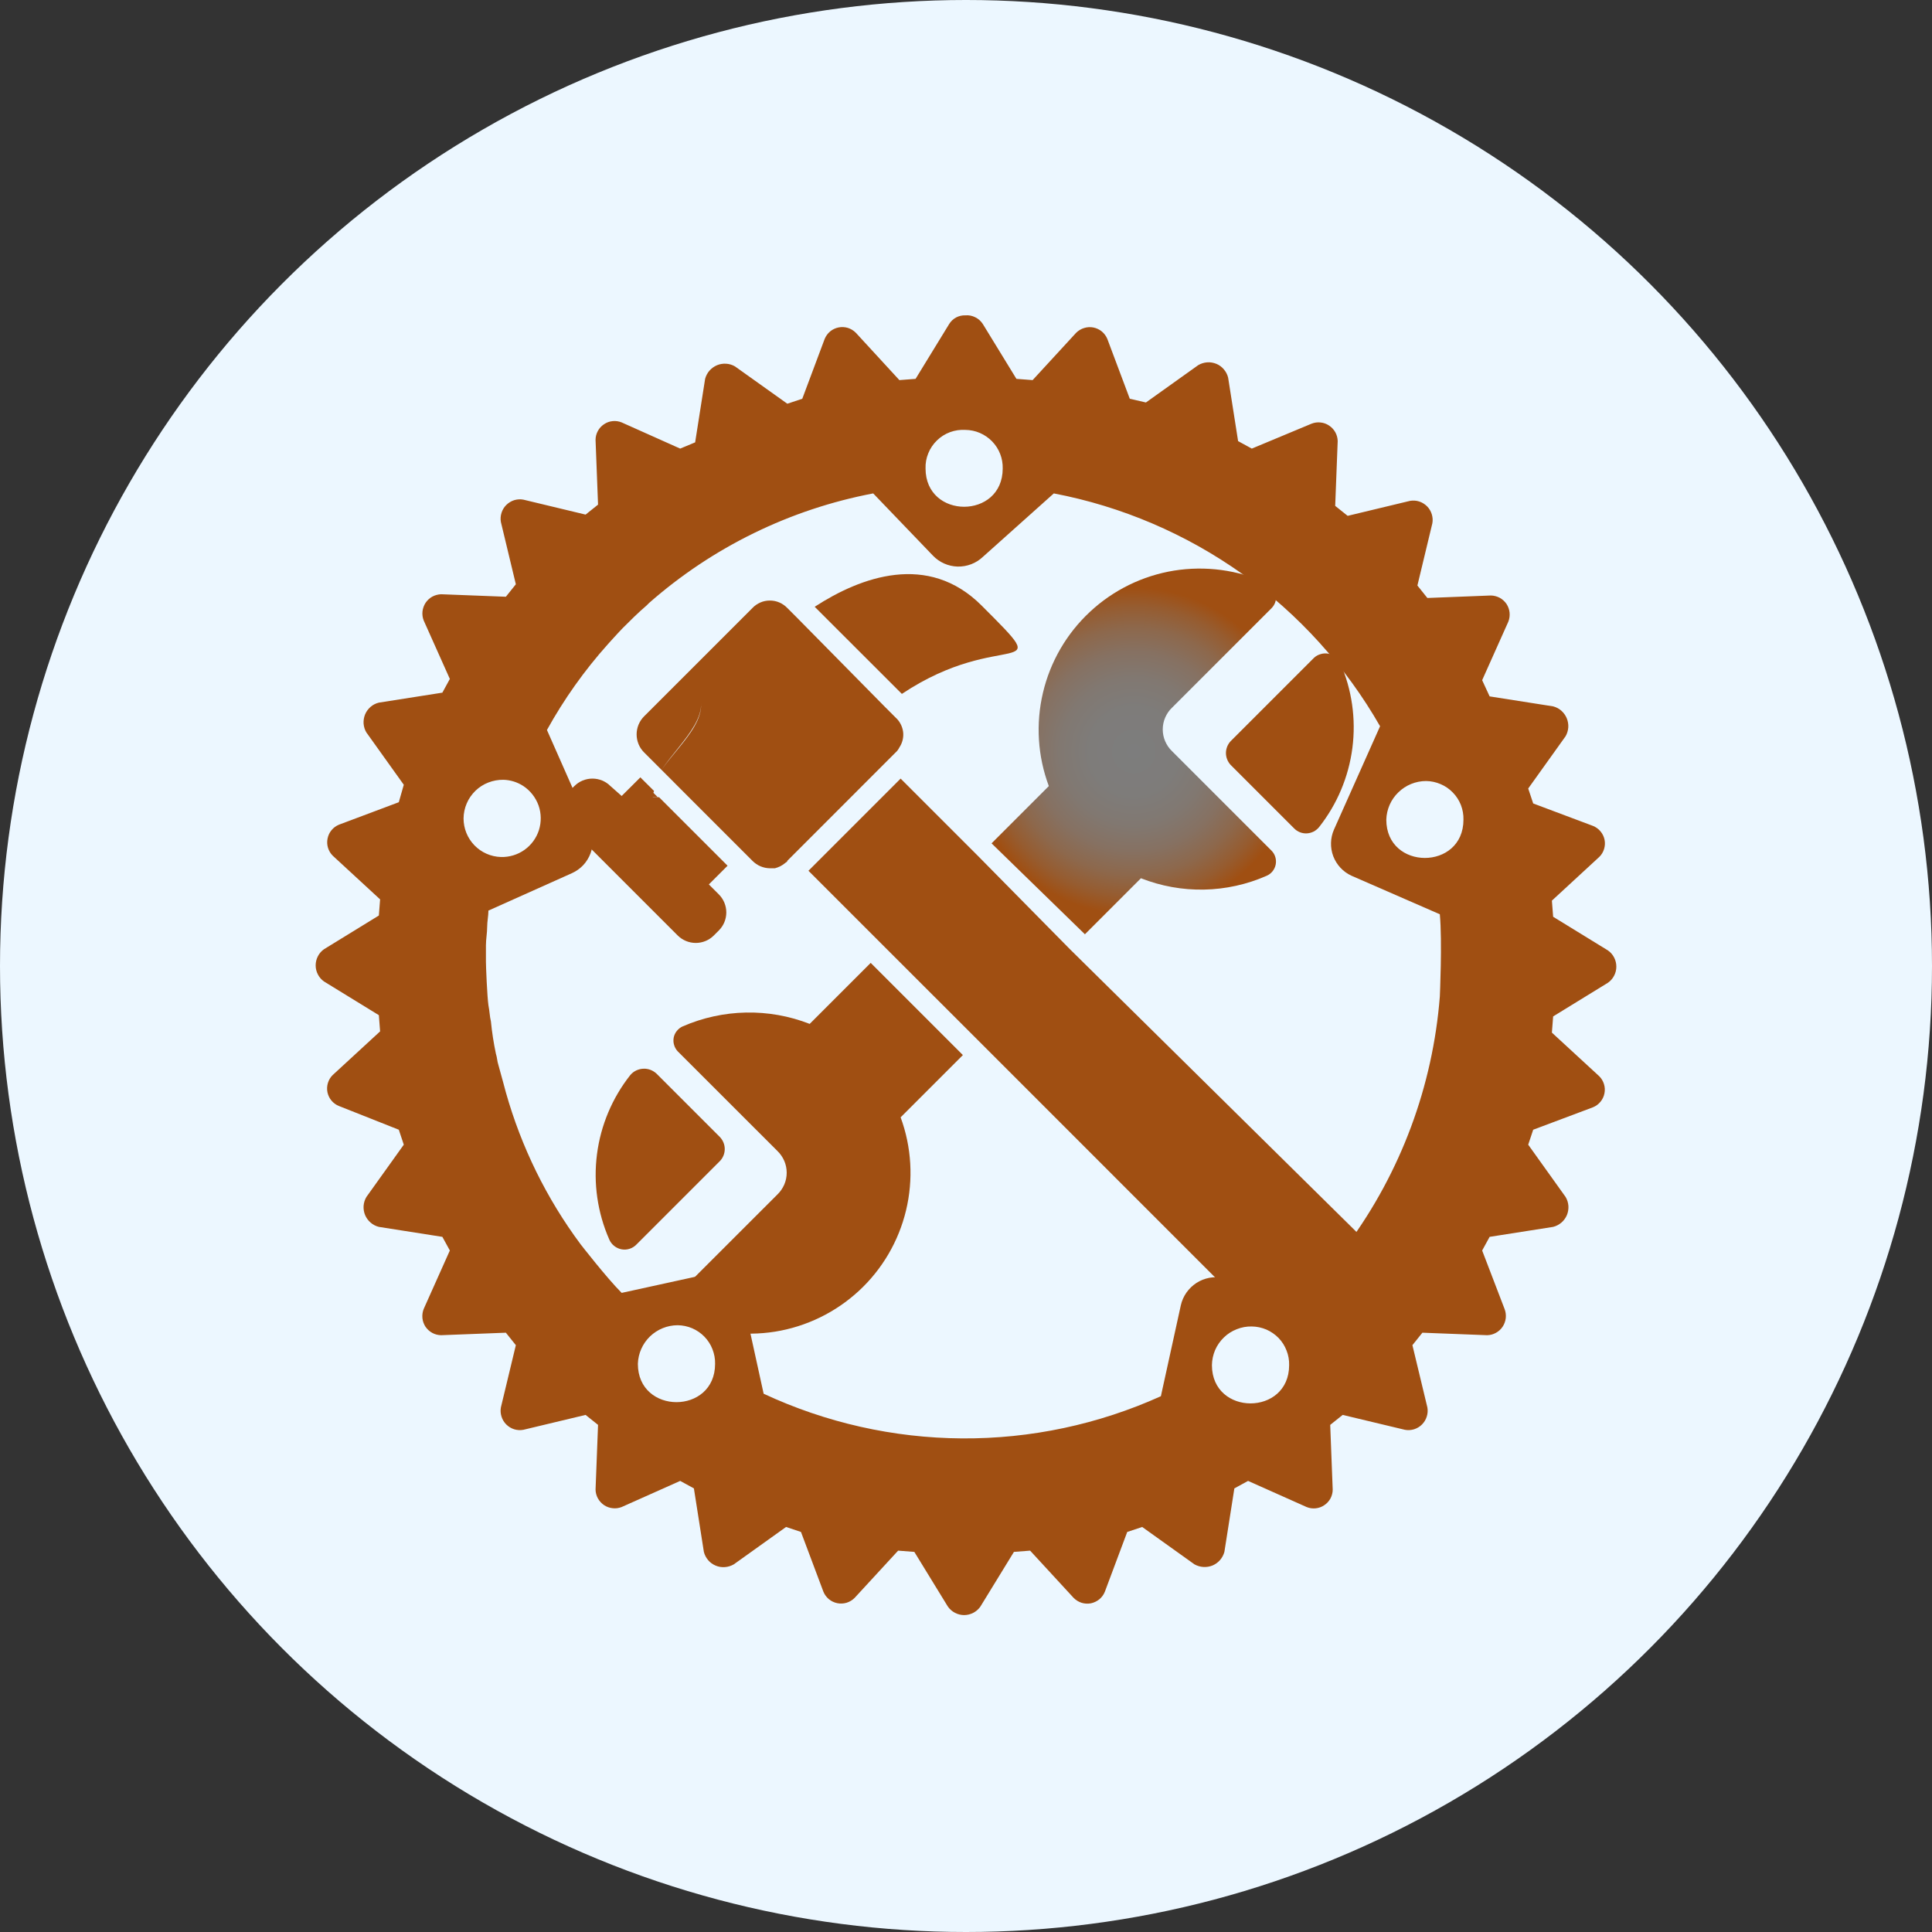 <svg width="31" height="31" viewBox="0 0 31 31" fill="none" xmlns="http://www.w3.org/2000/svg">
<rect x="0" y="0" width="31" height="31" fill="#333333" stroke="none"/>
<circle cx="15.5" cy="15.5" r="15.5" fill="#ECF7FF"/>
<path d="M17.408 14.991L18.307 14.092C18.63 14.219 18.974 14.281 19.32 14.274C19.667 14.267 20.008 14.192 20.325 14.052C20.362 14.036 20.394 14.011 20.419 13.98C20.444 13.949 20.461 13.912 20.469 13.873C20.477 13.834 20.475 13.793 20.464 13.755C20.453 13.716 20.433 13.681 20.405 13.652L18.807 12.054C18.759 12.009 18.722 11.954 18.696 11.894C18.67 11.834 18.657 11.77 18.657 11.704C18.657 11.639 18.67 11.574 18.696 11.514C18.722 11.454 18.759 11.399 18.807 11.354L20.405 9.756C20.433 9.727 20.454 9.692 20.465 9.654C20.477 9.615 20.478 9.574 20.471 9.535C20.463 9.496 20.445 9.459 20.42 9.428C20.395 9.397 20.362 9.372 20.325 9.356C19.86 9.144 19.342 9.075 18.837 9.156C18.333 9.238 17.863 9.468 17.489 9.817C17.115 10.165 16.852 10.617 16.735 11.115C16.617 11.613 16.65 12.134 16.829 12.613L15.91 13.532L17.408 14.991Z" fill="url(#paint0_radial)"/>
<path d="M15.69 13.732L14.451 12.493L12.972 13.972L14.211 15.211L15.69 16.689L20.245 21.245C20.277 21.276 20.314 21.302 20.355 21.319C20.396 21.336 20.441 21.345 20.485 21.345C20.53 21.345 20.574 21.336 20.615 21.319C20.656 21.302 20.694 21.276 20.725 21.245L21.744 20.226C21.777 20.195 21.803 20.158 21.822 20.117C21.84 20.076 21.849 20.031 21.849 19.986C21.849 19.941 21.84 19.896 21.822 19.855C21.803 19.814 21.777 19.777 21.744 19.746L17.168 15.231L15.69 13.732Z" fill="url(#paint1_radial)"/>
<path d="M21.085 10.554L19.746 11.893C19.698 11.945 19.671 12.012 19.671 12.083C19.671 12.153 19.698 12.221 19.746 12.273L20.765 13.292C20.791 13.319 20.823 13.34 20.858 13.354C20.894 13.368 20.931 13.374 20.969 13.372C21.007 13.37 21.044 13.36 21.078 13.343C21.111 13.326 21.141 13.301 21.165 13.272C21.455 12.905 21.64 12.465 21.7 12C21.76 11.536 21.692 11.063 21.504 10.634C21.486 10.597 21.46 10.565 21.427 10.539C21.394 10.514 21.355 10.497 21.315 10.489C21.274 10.481 21.232 10.483 21.192 10.495C21.152 10.506 21.115 10.526 21.085 10.554Z" fill="url(#paint2_radial)"/>
<path d="M10.874 16.869L12.473 18.467C12.52 18.512 12.558 18.567 12.584 18.627C12.61 18.687 12.623 18.752 12.623 18.817C12.623 18.882 12.61 18.947 12.584 19.007C12.558 19.067 12.52 19.122 12.473 19.167L10.874 20.765C10.846 20.794 10.826 20.829 10.815 20.867C10.803 20.906 10.801 20.947 10.809 20.986C10.817 21.025 10.834 21.062 10.86 21.093C10.885 21.125 10.917 21.149 10.954 21.165C11.418 21.377 11.933 21.447 12.437 21.367C12.94 21.286 13.408 21.058 13.782 20.712C14.156 20.366 14.419 19.917 14.538 19.421C14.657 18.926 14.627 18.406 14.451 17.928L15.45 16.929L13.971 15.45L12.992 16.429C12.335 16.172 11.602 16.187 10.954 16.469C10.918 16.485 10.886 16.51 10.861 16.541C10.835 16.572 10.818 16.609 10.81 16.648C10.803 16.688 10.804 16.728 10.816 16.766C10.827 16.805 10.847 16.84 10.874 16.869Z" fill="url(#paint3_radial)"/>
<path d="M10.115 17.248C9.824 17.616 9.639 18.055 9.579 18.52C9.519 18.985 9.587 19.457 9.775 19.886C9.792 19.927 9.819 19.963 9.854 19.991C9.889 20.019 9.93 20.038 9.973 20.046C10.017 20.054 10.062 20.051 10.104 20.037C10.147 20.023 10.185 19.998 10.215 19.966L11.554 18.627C11.602 18.576 11.629 18.508 11.629 18.437C11.629 18.367 11.602 18.299 11.554 18.247L10.535 17.228C10.506 17.201 10.473 17.18 10.436 17.166C10.399 17.152 10.36 17.146 10.321 17.148C10.281 17.15 10.243 17.16 10.207 17.177C10.172 17.194 10.141 17.218 10.115 17.248Z" fill="url(#paint4_radial)"/>
<path d="M10.455 12.792H10.555L10.455 12.692V12.792Z" fill="url(#paint5_radial)"/>
<path d="M11.374 14.191L11.674 13.891L10.575 12.792H10.475C10.472 12.758 10.479 12.723 10.495 12.692L10.275 12.473L9.975 12.772L9.795 12.613C9.719 12.536 9.614 12.493 9.506 12.493C9.397 12.493 9.293 12.536 9.216 12.613L9.136 12.692C9.059 12.769 9.016 12.873 9.016 12.982C9.016 13.091 9.059 13.195 9.136 13.272L10.874 15.01C10.951 15.087 11.056 15.13 11.164 15.13C11.273 15.13 11.377 15.087 11.454 15.01L11.534 14.93C11.611 14.853 11.654 14.749 11.654 14.641C11.654 14.532 11.611 14.428 11.534 14.351L11.374 14.191Z" fill="url(#paint6_radial)"/>
<path d="M13.072 9.736L14.471 11.134C16.089 10.055 16.989 10.955 15.75 9.716C14.891 8.857 13.812 9.256 13.072 9.736Z" fill="url(#paint7_radial)"/>
<path d="M14.371 11.514L14.211 11.354L12.793 9.916L12.633 9.756C12.597 9.718 12.553 9.688 12.505 9.667C12.457 9.646 12.405 9.636 12.353 9.636C12.301 9.636 12.249 9.646 12.201 9.667C12.153 9.688 12.109 9.718 12.073 9.756L10.335 11.494C10.258 11.571 10.215 11.675 10.215 11.784C10.215 11.892 10.258 11.997 10.335 12.073L10.455 12.193L10.475 12.213L10.615 12.353C10.934 11.874 11.554 11.394 11.074 10.934C11.554 11.414 10.934 11.894 10.615 12.353L11.034 12.773L11.913 13.652L12.073 13.812C12.11 13.849 12.153 13.879 12.201 13.9C12.249 13.92 12.301 13.931 12.353 13.932H12.433C12.492 13.917 12.546 13.89 12.593 13.852C12.613 13.832 12.633 13.832 12.633 13.812L12.713 13.732L14.191 12.253L14.311 12.133L14.371 12.073C14.396 12.051 14.416 12.024 14.431 11.993C14.48 11.92 14.502 11.831 14.491 11.743C14.479 11.655 14.437 11.573 14.371 11.514Z" fill="url(#paint8_radial)"/>
<path d="M15.49 5.06C15.438 5.058 15.387 5.07 15.341 5.094C15.295 5.119 15.257 5.155 15.23 5.199L14.691 6.079L14.431 6.099L13.732 5.339C13.696 5.303 13.652 5.276 13.604 5.261C13.556 5.247 13.504 5.244 13.455 5.254C13.405 5.264 13.359 5.286 13.32 5.318C13.281 5.351 13.251 5.392 13.232 5.439L12.873 6.398L12.633 6.478L11.793 5.879C11.75 5.854 11.701 5.839 11.651 5.836C11.601 5.833 11.551 5.841 11.505 5.86C11.458 5.88 11.417 5.91 11.384 5.947C11.351 5.985 11.327 6.03 11.314 6.079L11.154 7.098L10.914 7.198L9.975 6.778C9.929 6.759 9.879 6.752 9.83 6.757C9.78 6.762 9.733 6.779 9.692 6.807C9.65 6.835 9.616 6.872 9.593 6.915C9.569 6.959 9.556 7.008 9.556 7.058L9.596 8.097L9.396 8.257L8.397 8.017C8.348 8.008 8.297 8.011 8.249 8.026C8.202 8.041 8.159 8.068 8.123 8.103C8.088 8.138 8.062 8.181 8.047 8.229C8.032 8.277 8.028 8.327 8.037 8.376L8.277 9.375L8.117 9.575L7.078 9.535C7.029 9.537 6.98 9.55 6.937 9.573C6.893 9.597 6.857 9.631 6.829 9.672C6.802 9.714 6.785 9.761 6.779 9.81C6.774 9.859 6.78 9.909 6.798 9.955L7.218 10.894L7.098 11.114L6.079 11.274C6.03 11.286 5.984 11.309 5.946 11.342C5.908 11.375 5.878 11.416 5.858 11.463C5.839 11.51 5.831 11.56 5.834 11.611C5.838 11.661 5.853 11.71 5.879 11.753L6.479 12.592L6.399 12.872L5.44 13.232C5.393 13.251 5.352 13.281 5.32 13.32C5.287 13.359 5.266 13.405 5.256 13.455C5.246 13.504 5.248 13.555 5.263 13.604C5.278 13.652 5.304 13.696 5.34 13.731L6.099 14.431L6.079 14.69L5.2 15.23C5.158 15.259 5.124 15.298 5.101 15.343C5.077 15.389 5.065 15.439 5.065 15.49C5.065 15.541 5.077 15.591 5.101 15.636C5.124 15.681 5.158 15.72 5.2 15.749L6.079 16.289L6.099 16.549L5.34 17.248C5.303 17.283 5.277 17.327 5.262 17.375C5.247 17.424 5.244 17.475 5.254 17.525C5.264 17.574 5.286 17.621 5.319 17.66C5.351 17.698 5.393 17.729 5.44 17.747L6.399 18.127L6.479 18.367L5.879 19.206C5.853 19.25 5.838 19.298 5.834 19.349C5.831 19.399 5.839 19.45 5.858 19.496C5.878 19.543 5.908 19.584 5.946 19.617C5.984 19.65 6.03 19.674 6.079 19.686L7.098 19.846L7.218 20.065L6.798 21.004C6.78 21.05 6.773 21.1 6.778 21.15C6.783 21.199 6.8 21.247 6.827 21.288C6.855 21.329 6.892 21.363 6.936 21.387C6.98 21.411 7.028 21.423 7.078 21.424L8.117 21.384L8.277 21.584L8.037 22.583C8.028 22.632 8.032 22.683 8.047 22.73C8.062 22.778 8.088 22.821 8.123 22.856C8.159 22.892 8.202 22.918 8.249 22.933C8.297 22.948 8.348 22.951 8.397 22.942L9.396 22.703L9.596 22.863L9.556 23.902C9.557 23.951 9.57 24 9.594 24.043C9.618 24.086 9.652 24.123 9.693 24.151C9.734 24.178 9.781 24.195 9.83 24.2C9.879 24.206 9.929 24.199 9.975 24.181L10.914 23.762L11.134 23.882L11.294 24.901C11.306 24.95 11.33 24.995 11.363 25.034C11.395 25.072 11.437 25.102 11.483 25.121C11.53 25.141 11.581 25.149 11.631 25.145C11.681 25.142 11.73 25.126 11.774 25.101L12.613 24.501L12.852 24.581L13.212 25.54C13.231 25.587 13.262 25.628 13.3 25.66C13.339 25.692 13.386 25.714 13.435 25.724C13.485 25.734 13.536 25.731 13.584 25.717C13.632 25.702 13.676 25.676 13.712 25.64L14.411 24.881L14.671 24.901L15.21 25.78C15.24 25.822 15.278 25.855 15.324 25.879C15.369 25.902 15.419 25.915 15.47 25.915C15.521 25.915 15.571 25.902 15.616 25.879C15.662 25.855 15.7 25.822 15.73 25.78L16.269 24.901L16.529 24.881L17.228 25.64C17.264 25.676 17.308 25.703 17.356 25.718C17.404 25.733 17.456 25.735 17.505 25.726C17.555 25.715 17.601 25.693 17.64 25.661C17.679 25.629 17.709 25.587 17.728 25.54L18.087 24.581L18.327 24.501L19.166 25.101C19.21 25.125 19.259 25.14 19.309 25.143C19.359 25.146 19.409 25.138 19.456 25.119C19.502 25.099 19.543 25.07 19.576 25.032C19.609 24.994 19.633 24.949 19.646 24.901L19.806 23.882L20.026 23.762L20.965 24.181C21.011 24.2 21.061 24.207 21.11 24.202C21.16 24.197 21.207 24.18 21.248 24.152C21.29 24.125 21.324 24.087 21.348 24.044C21.371 24 21.384 23.951 21.384 23.902L21.344 22.863L21.544 22.703L22.543 22.942C22.592 22.951 22.643 22.948 22.691 22.933C22.738 22.918 22.782 22.892 22.817 22.856C22.852 22.821 22.878 22.778 22.893 22.73C22.908 22.683 22.912 22.632 22.903 22.583L22.663 21.584L22.823 21.384L23.862 21.424C23.912 21.423 23.96 21.41 24.003 21.386C24.047 21.362 24.084 21.328 24.111 21.287C24.138 21.246 24.155 21.199 24.161 21.149C24.166 21.1 24.16 21.05 24.142 21.004L23.782 20.065L23.902 19.846L24.921 19.686C24.97 19.674 25.015 19.65 25.054 19.617C25.092 19.584 25.122 19.543 25.142 19.496C25.161 19.45 25.169 19.399 25.166 19.349C25.162 19.298 25.147 19.25 25.121 19.206L24.521 18.367L24.601 18.127L25.56 17.767C25.607 17.748 25.648 17.718 25.68 17.679C25.712 17.64 25.735 17.594 25.744 17.544C25.754 17.495 25.752 17.444 25.737 17.396C25.722 17.347 25.696 17.303 25.66 17.268L24.901 16.569L24.921 16.309L25.8 15.769C25.842 15.74 25.876 15.701 25.899 15.656C25.923 15.611 25.935 15.561 25.935 15.51C25.935 15.459 25.923 15.409 25.899 15.363C25.876 15.318 25.842 15.279 25.8 15.25L24.921 14.71L24.901 14.451L25.66 13.751C25.697 13.716 25.723 13.672 25.738 13.624C25.753 13.575 25.756 13.524 25.746 13.474C25.736 13.425 25.714 13.379 25.681 13.34C25.649 13.301 25.607 13.271 25.56 13.252L24.601 12.892L24.521 12.652L25.121 11.813C25.146 11.77 25.16 11.721 25.164 11.671C25.167 11.621 25.158 11.57 25.139 11.524C25.12 11.478 25.09 11.437 25.052 11.403C25.015 11.37 24.97 11.347 24.921 11.334L23.902 11.174L23.782 10.914L24.202 9.975C24.22 9.929 24.227 9.879 24.222 9.829C24.217 9.78 24.2 9.733 24.173 9.691C24.145 9.65 24.108 9.616 24.064 9.592C24.02 9.569 23.972 9.556 23.922 9.555L22.903 9.595L22.743 9.395L22.983 8.396C22.992 8.347 22.988 8.297 22.973 8.249C22.958 8.201 22.932 8.158 22.897 8.123C22.861 8.088 22.818 8.061 22.77 8.046C22.723 8.031 22.672 8.028 22.623 8.037L21.624 8.277L21.424 8.117L21.464 7.078C21.463 7.028 21.45 6.98 21.426 6.936C21.402 6.893 21.368 6.856 21.327 6.829C21.286 6.801 21.239 6.784 21.19 6.779C21.141 6.773 21.091 6.78 21.045 6.798L20.086 7.198L19.866 7.078L19.706 6.059C19.694 6.01 19.67 5.964 19.637 5.926C19.605 5.887 19.563 5.857 19.517 5.838C19.47 5.819 19.419 5.81 19.369 5.814C19.319 5.818 19.27 5.833 19.226 5.859L18.387 6.458L18.128 6.398L17.768 5.439C17.749 5.393 17.718 5.351 17.68 5.319C17.641 5.287 17.594 5.265 17.545 5.255C17.495 5.245 17.444 5.248 17.396 5.263C17.348 5.277 17.304 5.304 17.268 5.339L16.569 6.099L16.309 6.079L15.77 5.199C15.74 5.153 15.699 5.115 15.649 5.091C15.6 5.066 15.545 5.055 15.49 5.06ZM15.49 6.898C15.57 6.899 15.649 6.915 15.723 6.947C15.797 6.979 15.863 7.025 15.919 7.082C15.975 7.14 16.019 7.208 16.048 7.283C16.077 7.357 16.091 7.437 16.089 7.517C16.089 8.336 14.851 8.336 14.851 7.517C14.848 7.434 14.863 7.35 14.895 7.273C14.926 7.195 14.974 7.125 15.034 7.067C15.094 7.008 15.166 6.963 15.244 6.934C15.323 6.905 15.406 6.893 15.49 6.898ZM16.909 7.917C17.999 8.125 19.032 8.567 19.936 9.211C20.839 9.856 21.593 10.69 22.144 11.653L21.404 13.312C21.345 13.447 21.341 13.6 21.393 13.739C21.446 13.877 21.55 13.989 21.684 14.051L23.103 14.67C23.143 15.11 23.103 15.989 23.103 15.989C22.99 17.426 22.478 18.804 21.624 19.965C21.412 20.25 21.185 20.523 20.945 20.785L19.626 20.505C19.478 20.475 19.324 20.504 19.197 20.586C19.07 20.669 18.98 20.797 18.947 20.944L18.627 22.403C17.624 22.856 16.536 23.087 15.436 23.08C14.336 23.073 13.25 22.828 12.253 22.363L11.933 20.904C11.901 20.756 11.811 20.627 11.684 20.545C11.557 20.463 11.402 20.434 11.254 20.465L9.975 20.745C9.735 20.505 9.316 19.965 9.316 19.965C8.771 19.233 8.365 18.406 8.117 17.528C8.117 17.528 8.037 17.228 7.997 17.088C7.977 17.028 7.977 16.968 7.957 16.908C7.921 16.737 7.894 16.563 7.877 16.389C7.857 16.309 7.857 16.229 7.837 16.129C7.817 15.989 7.797 15.51 7.797 15.43V15.17C7.797 15.07 7.817 14.97 7.817 14.87C7.817 14.79 7.837 14.69 7.837 14.611L9.176 14.011C9.245 13.98 9.307 13.936 9.359 13.881C9.41 13.826 9.45 13.761 9.476 13.691C9.502 13.62 9.514 13.544 9.511 13.469C9.507 13.394 9.488 13.32 9.456 13.252L8.776 11.713C9.05 11.218 9.378 10.756 9.755 10.335C9.755 10.335 9.935 10.135 9.995 10.075C10.115 9.955 10.235 9.835 10.375 9.715L10.415 9.675C11.435 8.778 12.677 8.171 14.011 7.917L14.97 8.916C15.074 9.024 15.216 9.087 15.366 9.091C15.516 9.094 15.661 9.039 15.77 8.936L16.909 7.917ZM8.077 12.512C8.191 12.515 8.302 12.55 8.397 12.612C8.51 12.687 8.595 12.796 8.641 12.923C8.686 13.05 8.688 13.189 8.648 13.318C8.607 13.447 8.525 13.559 8.415 13.637C8.305 13.715 8.172 13.755 8.037 13.751C7.876 13.746 7.724 13.679 7.612 13.563C7.5 13.447 7.438 13.293 7.438 13.132C7.439 13.049 7.456 12.967 7.489 12.891C7.521 12.815 7.569 12.747 7.628 12.689C7.688 12.631 7.758 12.586 7.835 12.556C7.912 12.526 7.994 12.511 8.077 12.512ZM22.883 12.532C22.963 12.533 23.042 12.55 23.116 12.582C23.19 12.613 23.256 12.659 23.312 12.717C23.368 12.774 23.412 12.843 23.441 12.917C23.47 12.992 23.484 13.072 23.482 13.152C23.482 13.971 22.244 13.971 22.244 13.152C22.249 12.986 22.318 12.828 22.438 12.713C22.557 12.597 22.717 12.532 22.883 12.532ZM10.874 21.264C10.955 21.265 11.034 21.282 11.107 21.313C11.181 21.345 11.248 21.391 11.304 21.449C11.359 21.506 11.403 21.574 11.432 21.649C11.461 21.724 11.476 21.803 11.474 21.884C11.474 22.703 10.235 22.703 10.235 21.884C10.24 21.717 10.31 21.56 10.429 21.444C10.549 21.329 10.708 21.264 10.874 21.264ZM20.086 21.284C20.166 21.285 20.245 21.302 20.319 21.333C20.392 21.365 20.459 21.411 20.515 21.468C20.571 21.526 20.614 21.594 20.643 21.669C20.673 21.744 20.687 21.823 20.685 21.904C20.685 22.723 19.446 22.723 19.446 21.904C19.447 21.821 19.465 21.739 19.497 21.663C19.53 21.587 19.578 21.518 19.637 21.461C19.696 21.403 19.767 21.358 19.844 21.328C19.921 21.297 20.003 21.282 20.086 21.284Z" fill="url(#paint9_radial)"/>
<defs>
<radialGradient id="paint0_radial" cx="0" cy="0" r="1" gradientUnits="userSpaceOnUse" gradientTransform="translate(18.192 12.056) scale(2.629)">
<stop stop-color="#7D7D7D"/>
<stop offset="0.267" stop-color="#7E7C7A"/>
<stop offset="0.45" stop-color="#817871"/>
<stop offset="0.608" stop-color="#867162"/>
<stop offset="0.753" stop-color="#8D684C"/>
<stop offset="0.886" stop-color="#965C30"/>
<stop offset="1" stop-color="#A04F12"/>
</radialGradient>
<radialGradient id="paint1_radial" cx="0" cy="0" r="1" gradientUnits="userSpaceOnUse" gradientTransform="translate(564.312 540.489) scale(196.891 196.337)">
<stop stop-color="#7D7D7D"/>
<stop offset="0.267" stop-color="#7E7C7A"/>
<stop offset="0.45" stop-color="#817871"/>
<stop offset="0.608" stop-color="#867162"/>
<stop offset="0.753" stop-color="#8D684C"/>
<stop offset="0.886" stop-color="#965C30"/>
<stop offset="1" stop-color="#A04F12"/>
</radialGradient>
<radialGradient id="paint2_radial" cx="0" cy="0" r="1" gradientUnits="userSpaceOnUse" gradientTransform="translate(180.75 110.627) scale(12.85 18.098)">
<stop stop-color="#7D7D7D"/>
<stop offset="0.267" stop-color="#7E7C7A"/>
<stop offset="0.45" stop-color="#817871"/>
<stop offset="0.608" stop-color="#867162"/>
<stop offset="0.753" stop-color="#8D684C"/>
<stop offset="0.886" stop-color="#965C30"/>
<stop offset="1" stop-color="#A04F12"/>
</radialGradient>
<radialGradient id="paint3_radial" cx="0" cy="0" r="1" gradientUnits="userSpaceOnUse" gradientTransform="translate(199.772 415.141) scale(62.048 79.453)">
<stop stop-color="#7D7D7D"/>
<stop offset="0.267" stop-color="#7E7C7A"/>
<stop offset="0.45" stop-color="#817871"/>
<stop offset="0.608" stop-color="#867162"/>
<stop offset="0.753" stop-color="#8D684C"/>
<stop offset="0.886" stop-color="#965C30"/>
<stop offset="1" stop-color="#A04F12"/>
</radialGradient>
<radialGradient id="paint4_radial" cx="0" cy="0" r="1" gradientUnits="userSpaceOnUse" gradientTransform="translate(67.516 214.701) scale(13.06 18.31)">
<stop stop-color="#7D7D7D"/>
<stop offset="0.267" stop-color="#7E7C7A"/>
<stop offset="0.45" stop-color="#817871"/>
<stop offset="0.608" stop-color="#867162"/>
<stop offset="0.753" stop-color="#8D684C"/>
<stop offset="0.886" stop-color="#965C30"/>
<stop offset="1" stop-color="#A04F12"/>
</radialGradient>
<radialGradient id="paint5_radial" cx="0" cy="0" r="1" gradientUnits="userSpaceOnUse" gradientTransform="translate(13.207 16.564) scale(0.025)">
<stop stop-color="#7D7D7D"/>
<stop offset="0.267" stop-color="#7E7C7A"/>
<stop offset="0.45" stop-color="#817871"/>
<stop offset="0.608" stop-color="#867162"/>
<stop offset="0.753" stop-color="#8D684C"/>
<stop offset="0.886" stop-color="#965C30"/>
<stop offset="1" stop-color="#A04F12"/>
</radialGradient>
<radialGradient id="paint6_radial" cx="0" cy="0" r="1" gradientUnits="userSpaceOnUse" gradientTransform="translate(80.104 129.534) scale(17.672)">
<stop stop-color="#7D7D7D"/>
<stop offset="0.267" stop-color="#7E7C7A"/>
<stop offset="0.45" stop-color="#817871"/>
<stop offset="0.608" stop-color="#867162"/>
<stop offset="0.753" stop-color="#8D684C"/>
<stop offset="0.886" stop-color="#965C30"/>
<stop offset="1" stop-color="#A04F12"/>
</radialGradient>
<radialGradient id="paint7_radial" cx="0" cy="0" r="1" gradientUnits="userSpaceOnUse" gradientTransform="translate(171.174 58.983) scale(21.79 12.863)">
<stop stop-color="#7D7D7D"/>
<stop offset="0.267" stop-color="#7E7C7A"/>
<stop offset="0.45" stop-color="#817871"/>
<stop offset="0.608" stop-color="#867162"/>
<stop offset="0.753" stop-color="#8D684C"/>
<stop offset="0.886" stop-color="#965C30"/>
<stop offset="1" stop-color="#A04F12"/>
</radialGradient>
<radialGradient id="paint8_radial" cx="0" cy="0" r="1" gradientUnits="userSpaceOnUse" gradientTransform="translate(167.684 155.483) scale(45.898 46.087)">
<stop stop-color="#7D7D7D"/>
<stop offset="0.267" stop-color="#7E7C7A"/>
<stop offset="0.45" stop-color="#817871"/>
<stop offset="0.608" stop-color="#867162"/>
<stop offset="0.753" stop-color="#8D684C"/>
<stop offset="0.886" stop-color="#965C30"/>
<stop offset="1" stop-color="#A04F12"/>
</radialGradient>
<radialGradient id="paint9_radial" cx="0" cy="0" r="1" gradientUnits="userSpaceOnUse" gradientTransform="translate(1101.8 1099.76) scale(1089.55 1088.82)">
<stop stop-color="#7D7D7D"/>
<stop offset="0.267" stop-color="#7E7C7A"/>
<stop offset="0.45" stop-color="#817871"/>
<stop offset="0.608" stop-color="#867162"/>
<stop offset="0.753" stop-color="#8D684C"/>
<stop offset="0.886" stop-color="#965C30"/>
<stop offset="1" stop-color="#A04F12"/>
</radialGradient>
</defs>
</svg>
